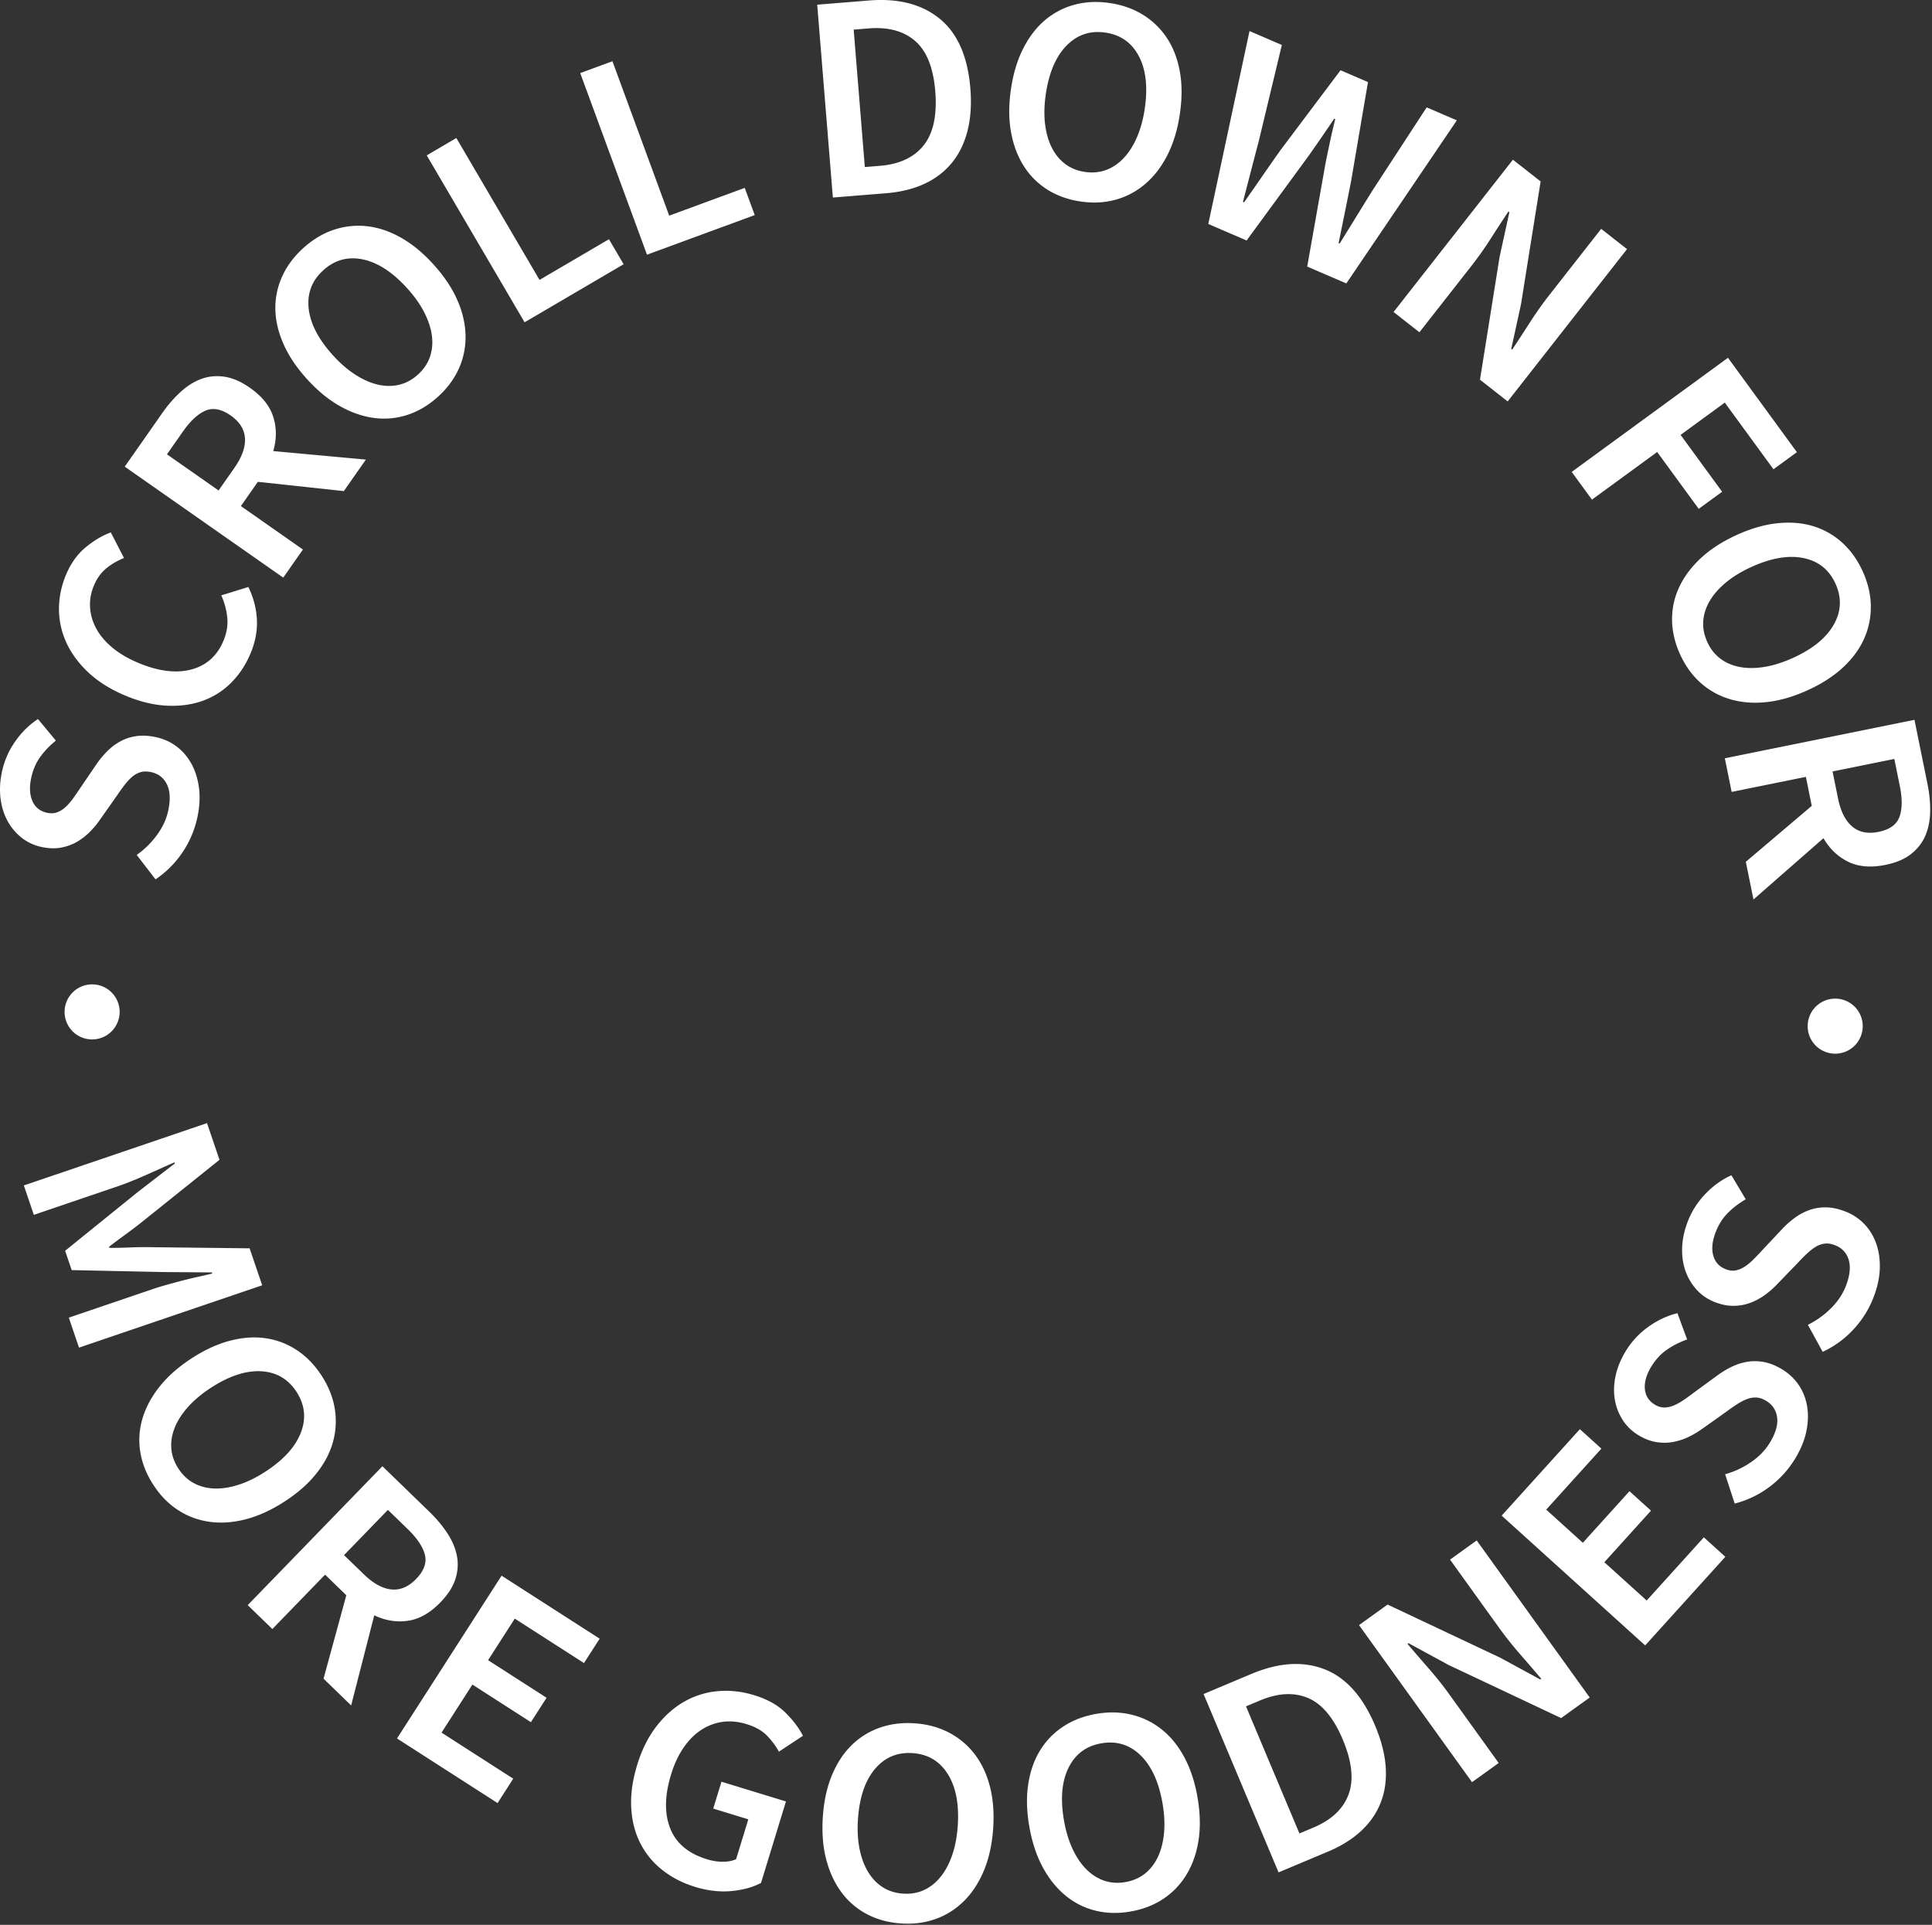 <svg width="542" height="540" viewBox="0 0 542 540" xmlns="http://www.w3.org/2000/svg"><rect x="0" y="0" width="542" height="540" fill="#333333" stroke="none"/><title>Circle-Scroll-Text-Only</title><path d="M256.577 483.466c3.533.238 6.721 1.093 9.561 2.561a21.653 21.653 0 0 1 7.205 5.981c1.965 2.517 3.41 5.541 4.334 9.07.926 3.53 1.24 7.476.945 11.835-.301 4.417-1.148 8.325-2.543 11.724-1.394 3.4-3.24 6.256-5.531 8.568-2.293 2.313-4.947 4.02-7.959 5.116-3.016 1.1-6.289 1.53-9.82 1.288-3.536-.239-6.721-1.107-9.559-2.603a20.977 20.977 0 0 1-7.152-6.142c-1.932-2.598-3.358-5.677-4.282-9.233-.923-3.557-1.234-7.543-.935-11.96.295-4.36 1.14-8.228 2.533-11.6 1.395-3.37 3.221-6.173 5.479-8.404a21.23 21.23 0 0 1 7.906-4.954c3.013-1.07 6.285-1.488 9.818-1.247zm60.864-2.423a21.664 21.664 0 0 1 8.418 4.102c2.505 1.981 4.625 4.577 6.36 7.786 1.735 3.209 2.976 6.968 3.722 11.274.756 4.363.857 8.36.308 11.992-.551 3.633-1.666 6.846-3.344 9.635-1.68 2.79-3.853 5.075-6.52 6.856-2.67 1.781-5.747 2.976-9.235 3.58-3.491.604-6.791.515-9.903-.266a20.99 20.99 0 0 1-8.404-4.271c-2.492-2.068-4.607-4.719-6.348-7.956-1.74-3.238-2.988-7.036-3.742-11.398-.746-4.306-.842-8.264-.287-11.869.555-3.605 1.664-6.76 3.332-9.465a21.213 21.213 0 0 1 6.506-6.685c2.674-1.754 5.754-2.934 9.244-3.539 3.486-.604 6.785-.53 9.893.224zm-72.01 15.267c-2.746 3.282-4.325 7.957-4.737 14.03-.205 3.036-.06 5.806.436 8.306.496 2.502 1.291 4.663 2.387 6.485 1.095 1.821 2.468 3.26 4.117 4.314 1.646 1.056 3.549 1.655 5.701 1.801 2.152.146 4.115-.19 5.893-1.015 1.773-.82 3.328-2.06 4.66-3.717 1.334-1.657 2.414-3.69 3.244-6.103.828-2.41 1.346-5.136 1.553-8.172.412-6.072-.522-10.919-2.799-14.54-2.278-3.62-5.571-5.578-9.875-5.87-4.307-.292-7.834 1.202-10.58 4.481zm-33.867-20.736c3.703 1.133 6.63 2.767 8.785 4.902 2.152 2.135 3.789 4.3 4.91 6.495l-6.74 4.447a21.177 21.177 0 0 0-3.422-4.564c-1.348-1.365-3.238-2.422-5.67-3.166-2.33-.714-4.566-.92-6.711-.623a14.51 14.51 0 0 0-5.982 2.248c-1.844 1.202-3.493 2.853-4.946 4.952-1.455 2.103-2.625 4.61-3.517 7.52-1.813 5.924-1.9 10.975-.254 15.154 1.642 4.178 5.084 7.067 10.322 8.672 1.48.453 2.943.684 4.389.692 1.44.008 2.7-.229 3.775-.712l3.426-11.189-9.84-3.012 2.307-7.54 18.095 5.538-6.996 22.858c-2.281 1.212-5.046 1.97-8.293 2.279-3.25.308-6.646-.082-10.191-1.165-3.49-1.07-6.555-2.645-9.188-4.724-2.632-2.077-4.7-4.59-6.197-7.538-1.502-2.947-2.347-6.273-2.545-9.98-.197-3.707.362-7.702 1.672-11.988 1.297-4.233 3.094-7.834 5.393-10.805s4.902-5.284 7.81-6.94a22.926 22.926 0 0 1 9.405-2.936c3.36-.303 6.76.072 10.203 1.125zm97.414 13.505c-4.252.737-7.324 3.025-9.215 6.861-1.891 3.838-2.316 8.756-1.28 14.752.52 2.999 1.317 5.655 2.39 7.966 1.075 2.314 2.363 4.225 3.859 5.735 1.496 1.51 3.17 2.583 5.02 3.215 1.85.635 3.84.768 5.966.4 2.127-.368 3.955-1.161 5.484-2.381 1.53-1.221 2.746-2.793 3.649-4.719.9-1.924 1.469-4.156 1.703-6.695.234-2.54.092-5.309-.428-8.309-1.037-5.997-3.094-10.484-6.164-13.462-3.07-2.977-6.732-4.099-10.984-3.363zm62.57-20.79c6.021 2.332 10.771 7.627 14.244 15.89 1.738 4.133 2.723 8.01 2.955 11.634.232 3.624-.236 6.93-1.414 9.913-1.176 2.986-3.004 5.63-5.486 7.934-2.485 2.306-5.586 4.24-9.309 5.806l-13.85 5.822-21.039-50.038 13.389-5.63c7.652-3.218 14.488-3.66 20.51-1.33zm-18.098 8.78l-3.9 1.64 14.99 35.655 3.902-1.642c5.1-2.142 8.399-5.255 9.895-9.337 1.494-4.078.945-9.205-1.649-15.377-2.574-6.123-5.828-10.003-9.763-11.652-3.932-1.647-8.424-1.41-13.475.714zm-212.736-35.022l27.514 17.676-4.397 6.844-19.414-12.473-7.492 11.662 16.41 10.543-4.397 6.844-16.41-10.544-8.658 13.478 20.111 12.92-4.396 6.844-28.211-18.126 29.34-45.668zm273.56-9.88l31.702 44.062-8.018 5.77-31.584-14.907-11.25-6.118-.271.194a475.205 475.205 0 0 0 5.923 6.883 96.845 96.845 0 0 1 5.801 7.28l13.862 19.27-7.479 5.38-31.701-44.063 8.017-5.77 31.584 14.907 11.252 6.116.27-.192a626.927 626.927 0 0 0-5.949-6.917 100.398 100.398 0 0 1-5.871-7.382l-13.766-19.134 7.478-5.38zm-306.99-20.823l13.168 12.77c2.026 1.965 3.719 3.993 5.084 6.085 1.362 2.092 2.245 4.2 2.65 6.327.405 2.127.26 4.281-.43 6.464-.69 2.183-2.093 4.366-4.212 6.551-2.89 2.978-5.927 4.697-9.107 5.159-3.184.459-6.332-.05-9.445-1.529l-6.48 25.28-7.745-7.512 6.39-23.4-5.956-5.78-14.793 15.255-6.913-6.704 37.79-38.966zm335.934-10.397l6.031 5.458-15.479 17.11 10.278 9.3 13.086-14.466 6.031 5.457-13.084 14.465 11.88 10.747 16.036-17.727 6.031 5.457-22.494 24.867-40.256-36.416 21.94-24.252zM108.824 423.59l-12.31 12.69 5.544 5.375c2.66 2.579 5.236 3.998 7.725 4.254 2.486.255 4.81-.73 6.968-2.954 2.196-2.264 3.012-4.519 2.45-6.759-.563-2.241-2.176-4.654-4.836-7.233l-5.541-5.373zM74.606 375.45a21.227 21.227 0 0 1 8.707 3.35c2.666 1.766 4.963 4.134 6.893 7.104 1.928 2.97 3.156 6.031 3.688 9.185.529 3.152.376 6.27-.458 9.352-.835 3.081-2.388 6.053-4.654 8.911-2.267 2.86-5.234 5.48-8.9 7.86-3.713 2.411-7.348 4.078-10.903 5.003-3.556.923-6.949 1.163-10.173.717-3.225-.445-6.182-1.543-8.87-3.295-2.687-1.75-4.996-4.112-6.923-7.082-1.93-2.97-3.149-6.039-3.655-9.206-.507-3.168-.3-6.303.619-9.408.918-3.105 2.526-6.094 4.815-8.967 2.291-2.873 5.291-5.514 9.006-7.926 3.664-2.38 7.263-4.026 10.797-4.936 3.533-.908 6.871-1.13 10.011-.662zm395.983-7.043l2.713 7.371c-2.149.77-4.065 1.743-5.749 2.92-1.685 1.18-3.13 2.762-4.333 4.75-1.35 2.226-1.938 4.294-1.774 6.207.168 1.912 1.104 3.385 2.807 4.418.9.543 1.791.808 2.674.794.88-.014 1.78-.216 2.693-.6a15.6 15.6 0 0 0 2.79-1.56 84.755 84.755 0 0 0 2.847-2.06l6.457-4.724a25.416 25.416 0 0 1 4.265-2.558 16.06 16.06 0 0 1 4.412-1.353c1.496-.225 3.04-.18 4.627.134 1.588.317 3.233.99 4.938 2.022 1.892 1.148 3.437 2.603 4.635 4.363 1.197 1.762 1.986 3.743 2.365 5.946.38 2.204.312 4.556-.203 7.06-.516 2.502-1.56 5.055-3.137 7.657a27.904 27.904 0 0 1-7.26 7.976 27.584 27.584 0 0 1-9.709 4.646l-2.68-8.226a24.198 24.198 0 0 0 7.24-3.377c2.26-1.54 4.034-3.375 5.325-5.505 1.605-2.65 2.281-4.99 2.023-7.024-.255-2.03-1.283-3.593-3.08-4.682-.947-.573-1.859-.883-2.738-.93a6.41 6.41 0 0 0-2.64.436c-.885.337-1.805.815-2.762 1.433a58.093 58.093 0 0 0-3.02 2.1l-6.64 4.71a25.556 25.556 0 0 1-3.819 2.296 17.281 17.281 0 0 1-4.383 1.469c-1.539.296-3.134.315-4.79.057-1.655-.26-3.333-.906-5.038-1.938-1.843-1.119-3.322-2.548-4.435-4.29a15.268 15.268 0 0 1-2.196-5.748c-.349-2.088-.275-4.291.223-6.61.5-2.317 1.436-4.611 2.813-6.884a23.133 23.133 0 0 1 6.33-6.84c2.584-1.862 5.32-3.146 8.21-3.856zM59.177 389.332c-2.553 1.658-4.682 3.435-6.385 5.334-1.701 1.897-2.953 3.832-3.752 5.803-.799 1.968-1.127 3.93-.98 5.88.144 1.952.806 3.832 1.98 5.642 1.176 1.81 2.625 3.178 4.35 4.104 1.722.925 3.646 1.424 5.771 1.497 2.125.07 4.4-.286 6.828-1.07 2.426-.784 4.916-2.005 7.469-3.663 5.103-3.315 8.42-6.97 9.949-10.966 1.529-3.995 1.119-7.8-1.232-11.422-2.35-3.62-5.662-5.542-9.934-5.77-4.273-.229-8.961 1.315-14.064 4.631zm426.544-59.623l4.026 6.746c-1.97 1.152-3.675 2.462-5.115 3.93-1.44 1.468-2.569 3.29-3.387 5.465-.916 2.435-1.115 4.577-.6 6.425.519 1.851 1.708 3.125 3.572 3.827.983.371 1.908.467 2.773.29.863-.177 1.71-.539 2.536-1.085a15.559 15.559 0 0 0 2.455-2.048 84.991 84.991 0 0 0 2.423-2.547l5.474-5.832a25.641 25.641 0 0 1 3.725-3.299 15.963 15.963 0 0 1 4.087-2.142c1.428-.497 2.952-.736 4.573-.718 1.616.018 3.36.377 5.224 1.078 2.07.78 3.858 1.926 5.358 3.435 1.501 1.511 2.64 3.315 3.42 5.41.778 2.097 1.144 4.421 1.097 6.977-.044 2.554-.603 5.257-1.673 8.104a27.871 27.871 0 0 1-5.67 9.173 27.595 27.595 0 0 1-8.685 6.355l-4.151-7.59a24.316 24.316 0 0 0 6.495-4.653c1.938-1.93 3.346-4.062 4.224-6.392 1.09-2.9 1.323-5.324.696-7.276-.625-1.95-1.921-3.295-3.89-4.035-1.038-.389-1.988-.528-2.861-.413a6.407 6.407 0 0 0-2.517.917c-.808.495-1.623 1.133-2.45 1.915a58.41 58.41 0 0 0-2.582 2.621l-5.66 5.851a25.54 25.54 0 0 1-3.33 2.96 17.277 17.277 0 0 1-4.04 2.248c-1.458.576-3.022.888-4.696.938-1.675.05-3.447-.276-5.312-.978-2.017-.76-3.733-1.893-5.147-3.4a15.294 15.294 0 0 1-3.216-5.245c-.728-1.989-1.06-4.168-.998-6.539.065-2.37.565-4.798 1.5-7.284a23.134 23.134 0 0 1 4.964-7.888c2.197-2.306 4.65-4.073 7.358-5.3zM58.075 315.086l3.502 10.294-22.043 17.67a133 133 0 0 1-4.428 3.348 168.26 168.26 0 0 0-4.506 3.375l.106.314c1.873.006 3.744-.033 5.617-.114a97.195 97.195 0 0 1 5.537-.087l28.166.324 3.529 10.372-51.39 17.486-2.86-8.408 23.494-7.994a74.583 74.583 0 0 1 3.969-1.219c1.44-.402 2.9-.797 4.377-1.183 1.477-.385 2.936-.735 4.377-1.05 1.439-.315 2.78-.626 4.023-.93l-.107-.315-13.361-.1-25.963-.548-1.844-5.422 20.213-16.347 10.555-8.149-.108-.314c-1.17.514-2.428 1.074-3.77 1.676a1543.11 1543.11 0 0 1-4.11 1.837 130.67 130.67 0 0 1-4.175 1.772 75.37 75.37 0 0 1-3.888 1.455l-23.492 7.993-2.81-8.25 51.39-17.486zm456.679-34.926a7.723 7.723 0 1 1 0 15.445 7.723 7.723 0 0 1 0-15.445zm-489-4a7.723 7.723 0 1 1 0 15.445 7.723 7.723 0 0 1 0-15.445zm511.328-74.214l3.645 17.976c.562 2.767.812 5.397.754 7.894-.06 2.495-.523 4.734-1.39 6.717-.87 1.983-2.206 3.679-4.008 5.089-1.803 1.41-4.197 2.419-7.178 3.024-4.068.824-7.544.526-10.428-.893-2.887-1.42-5.195-3.62-6.928-6.598l-19.633 17.193-2.145-10.575 18.499-15.693-1.65-8.134-20.825 4.222-1.913-9.435 53.2-10.787zm-526.434-.221l5.02 6.04c-1.767 1.444-3.249 3-4.443 4.675-1.194 1.674-2.027 3.648-2.499 5.924-.528 2.546-.39 4.695.404 6.44.796 1.748 2.17 2.823 4.121 3.228 1.03.212 1.957.166 2.784-.144.827-.31 1.606-.797 2.337-1.465.732-.667 1.435-1.47 2.11-2.403a84.192 84.192 0 0 0 1.996-2.892l4.505-6.61a25.543 25.543 0 0 1 3.17-3.836 16.032 16.032 0 0 1 3.705-2.75c1.334-.712 2.804-1.186 4.404-1.42 1.605-.23 3.38-.147 5.331.258 2.167.448 4.11 1.304 5.826 2.562 1.717 1.26 3.123 2.866 4.214 4.816 1.095 1.95 1.817 4.19 2.168 6.72.351 2.532.22 5.289-.398 8.268a27.885 27.885 0 0 1-4.179 9.94 27.58 27.58 0 0 1-7.597 7.624l-5.276-6.857a24.228 24.228 0 0 0 5.695-5.601c1.617-2.21 2.676-4.531 3.182-6.97.628-3.033.484-5.464-.439-7.295-.92-1.83-2.408-2.957-4.469-3.384-1.084-.225-2.046-.212-2.89.037a6.404 6.404 0 0 0-2.344 1.294c-.72.613-1.429 1.37-2.124 2.273a58.4 58.4 0 0 0-2.145 2.988l-4.685 6.658a25.472 25.472 0 0 1-2.832 3.439 17.256 17.256 0 0 1-3.64 2.849c-1.353.794-2.85 1.346-4.497 1.653-1.646.31-3.445.26-5.395-.142-2.112-.438-3.984-1.292-5.615-2.562a15.263 15.263 0 0 1-3.988-4.683c-1.029-1.852-1.694-3.954-2-6.305-.304-2.352-.186-4.828.352-7.43a23.137 23.137 0 0 1 3.682-8.56c1.813-2.62 3.964-4.744 6.45-6.377zm520.782 11.19l-17.327 3.514 1.534 7.564c.737 3.633 2.06 6.259 3.969 7.876 1.907 1.618 4.38 2.119 7.419 1.503 3.09-.627 5.037-2.024 5.84-4.19.8-2.168.835-5.068.099-8.701l-1.534-7.566zM31.085 149.367l3.705 7.178c-1.89.76-3.552 1.732-4.993 2.922-1.44 1.19-2.574 2.752-3.4 4.685-.87 2.035-1.247 4.084-1.135 6.148.109 2.064.677 4.05 1.695 5.96 1.02 1.91 2.504 3.685 4.448 5.328 1.948 1.643 4.32 3.062 7.118 4.258 5.7 2.433 10.69 3.107 14.977 2.018 4.285-1.088 7.33-3.743 9.133-7.968.957-2.238 1.334-4.423 1.13-6.556-.202-2.132-.763-4.237-1.681-6.314l7.594-2.353c1.47 3.036 2.27 6.13 2.398 9.283.127 3.153-.493 6.332-1.861 9.538-1.348 3.156-3.17 5.867-5.461 8.137a21.337 21.337 0 0 1-8.01 5.018c-3.046 1.077-6.423 1.515-10.128 1.316-3.706-.198-7.62-1.178-11.741-2.938-4.071-1.738-7.466-3.895-10.187-6.47-2.721-2.576-4.76-5.373-6.12-8.39a22.51 22.51 0 0 1-2.018-9.436c.015-3.273.694-6.486 2.042-9.642 1.346-3.156 3.179-5.683 5.493-7.582 2.317-1.9 4.65-3.28 7.002-4.14zm477.631-1.736a21.26 21.26 0 0 1 8.107 4.621c2.368 2.147 4.284 4.832 5.746 8.058 1.461 3.226 2.216 6.438 2.268 9.633a21.674 21.674 0 0 1-1.858 9.18c-1.289 2.922-3.268 5.626-5.939 8.11-2.67 2.486-5.998 4.63-9.98 6.434-4.032 1.827-7.875 2.928-11.53 3.309-3.655.379-7.044.107-10.165-.817-3.123-.925-5.88-2.456-8.275-4.59-2.394-2.136-4.322-4.816-5.783-8.041-1.462-3.227-2.203-6.444-2.229-9.65a20.962 20.962 0 0 1 2.025-9.21c1.374-2.931 3.411-5.645 6.108-8.143 2.696-2.495 6.06-4.656 10.092-6.483 3.981-1.804 7.787-2.89 11.417-3.258 3.63-.367 6.961-.087 9.996.847zm-17.338 11.409c-2.773 1.255-5.145 2.692-7.113 4.313-1.969 1.62-3.495 3.344-4.582 5.173-1.086 1.826-1.703 3.718-1.85 5.668-.152 1.95.22 3.909 1.111 5.875.89 1.967 2.116 3.536 3.682 4.71 1.564 1.174 3.391 1.957 5.482 2.347 2.09.388 4.393.38 6.91-.032 2.517-.411 5.16-1.244 7.933-2.5 5.545-2.51 9.373-5.627 11.485-9.346 2.111-3.721 2.277-7.547.496-11.48-1.78-3.93-4.765-6.33-8.955-7.197-4.189-.867-9.055-.043-14.599 2.469zM62.993 105.686c2.265.337 4.643 1.377 7.136 3.12 3.4 2.382 5.58 5.107 6.537 8.176.96 3.068.955 6.258-.01 9.566l25.987 2.388-6.187 8.839-24.118-2.6-4.76 6.8 17.405 12.187-5.52 7.887-44.469-31.131 10.52-15.027c1.62-2.312 3.352-4.305 5.202-5.983 1.85-1.676 3.792-2.883 5.828-3.621 2.034-.735 4.184-.935 6.45-.601zm421.77-5.307l19.336 26.477-6.568 4.798-13.66-18.701-12.398 9.056 11.65 15.952-6.568 4.797-11.65-15.952-18.3 13.364-5.678-7.775 43.836-32.016zM57.64 115.212c-2.122.912-4.249 2.886-6.375 5.922l-4.426 6.323 14.482 10.139 4.427-6.323c2.127-3.036 3.12-5.803 2.975-8.302-.142-2.496-1.483-4.635-4.02-6.412-2.585-1.81-4.939-2.257-7.063-1.347zm45.199-51.759c3.177.33 6.359 1.384 9.543 3.162 3.186 1.78 6.248 4.288 9.186 7.523 2.977 3.28 5.206 6.597 6.69 9.958 1.482 3.363 2.263 6.672 2.34 9.926.079 3.256-.53 6.351-1.827 9.284-1.298 2.934-3.257 5.592-5.878 7.973-2.622 2.38-5.455 4.074-8.501 5.083a20.967 20.967 0 0 1-9.385.9c-3.213-.408-6.42-1.514-9.623-3.313-3.205-1.8-6.294-4.338-9.271-7.615-2.938-3.236-5.14-6.525-6.604-9.866-1.465-3.34-2.22-6.599-2.262-9.775a21.269 21.269 0 0 1 1.909-9.134c1.316-2.913 3.284-5.559 5.906-7.94 2.622-2.38 5.445-4.086 8.472-5.116a21.666 21.666 0 0 1 9.305-1.05zm321.591-18.65l7.776 6.091-5.51 34.486-2.74 12.511.261.204a594.168 594.168 0 0 0 4.985-7.639 100.265 100.265 0 0 1 5.451-7.697l14.538-18.554 7.252 5.682-33.479 42.727-7.774-6.092 5.51-34.485 2.738-12.512-.26-.204a453.197 453.197 0 0 0-4.959 7.607 97.422 97.422 0 0 1-5.374 7.6l-14.642 18.685-7.252-5.683 33.48-42.728zM90.697 75.823c-3.195 2.902-4.56 6.48-4.1 10.731.46 4.254 2.737 8.633 6.829 13.14 2.047 2.252 4.143 4.067 6.288 5.442 2.147 1.377 4.257 2.302 6.33 2.774 2.073.472 4.06.48 5.965.022 1.9-.455 3.65-1.41 5.248-2.86 1.598-1.45 2.716-3.1 3.354-4.95.636-1.85.82-3.829.549-5.939-.271-2.108-.987-4.297-2.151-6.566-1.163-2.269-2.77-4.53-4.815-6.784-4.091-4.506-8.231-7.192-12.42-8.06-4.19-.867-7.881.15-11.077 3.05zm37.325-37.104l23.337 39.812 19.477-11.417 4.113 7.018-27.783 16.285-27.45-46.829 8.306-4.869zM350.535 8.711l9.072 3.907-6.488 27.028c-.754 2.87-1.498 5.711-2.228 8.53l-2.196 8.452.305.131a767.564 767.564 0 0 0 5.07-7.26 782.63 782.63 0 0 1 5.07-7.26l16.933-22.53 7.699 3.316-4.735 27.783a1792.9 1792.9 0 0 1-1.72 8.612c-.592 2.908-1.188 5.83-1.788 8.765l.305.13a1387.42 1387.42 0 0 0 4.629-7.495 988.949 988.949 0 0 1 4.595-7.419l15.18-23.284 8.462 3.644-31 45.751-10.978-4.728 5.119-28.883c.425-2.106.858-4.194 1.297-6.264.44-2.07.923-4.135 1.45-6.199l-.305-.13a412.153 412.153 0 0 1-3.584 5.278 659.143 659.143 0 0 1-3.66 5.247l-17.316 23.63-10.75-4.629 11.562-54.123zm-178.722 8.474L187.736 60.5l21.189-7.79 2.807 7.635-30.226 11.112-18.73-50.949 9.037-3.322zM311.333.852c3.503.517 6.614 1.618 9.33 3.305a21.631 21.631 0 0 1 6.714 6.526c1.76 2.665 2.964 5.793 3.61 9.383.645 3.59.65 7.55.01 11.874-.643 4.38-1.795 8.208-3.453 11.487-1.658 3.28-3.72 5.983-6.185 8.108-2.467 2.126-5.247 3.618-8.337 4.476-3.092.859-6.39 1.03-9.892.514-3.504-.517-6.611-1.632-9.323-3.346a21.002 21.002 0 0 1-6.65-6.684c-1.721-2.742-2.902-5.923-3.542-9.541-.642-3.618-.641-7.617.005-11.996.638-4.325 1.783-8.113 3.436-11.366 1.654-3.251 3.693-5.901 6.122-7.95a21.261 21.261 0 0 1 8.27-4.317c3.087-.831 6.383-.99 9.886-.473zm-47.69 4.42c4.994 4.091 7.854 10.605 8.58 19.54.361 4.466.087 8.458-.82 11.973-.909 3.518-2.387 6.51-4.435 8.978-2.048 2.471-4.61 4.414-7.688 5.83-3.078 1.415-6.63 2.286-10.654 2.612l-14.975 1.215-4.389-54.104L243.74.141c8.272-.67 14.906 1.04 19.902 5.13zm35.572 7.51c-2.996 3.056-4.936 7.595-5.823 13.615-.444 3.012-.517 5.784-.22 8.315.298 2.535.922 4.75 1.873 6.653.95 1.9 2.205 3.443 3.765 4.624 1.559 1.18 3.407 1.928 5.542 2.243 2.136.314 4.119.132 5.954-.55 1.833-.68 3.48-1.793 4.939-3.341 1.458-1.546 2.695-3.49 3.71-5.83 1.016-2.338 1.747-5.012 2.19-8.024.888-6.021.338-10.926-1.647-14.715-1.99-3.787-5.117-5.997-9.386-6.626-4.27-.63-7.903.584-10.897 3.637zm-55.506-4.81l-4.22.341 3.127 38.552 4.221-.343c5.513-.446 9.617-2.375 12.312-5.786 2.693-3.41 3.77-8.453 3.228-15.126-.536-6.619-2.416-11.323-5.642-14.115-3.224-2.79-7.566-3.966-13.026-3.524z" fill="#FFF" fill-rule="evenodd"/></svg>